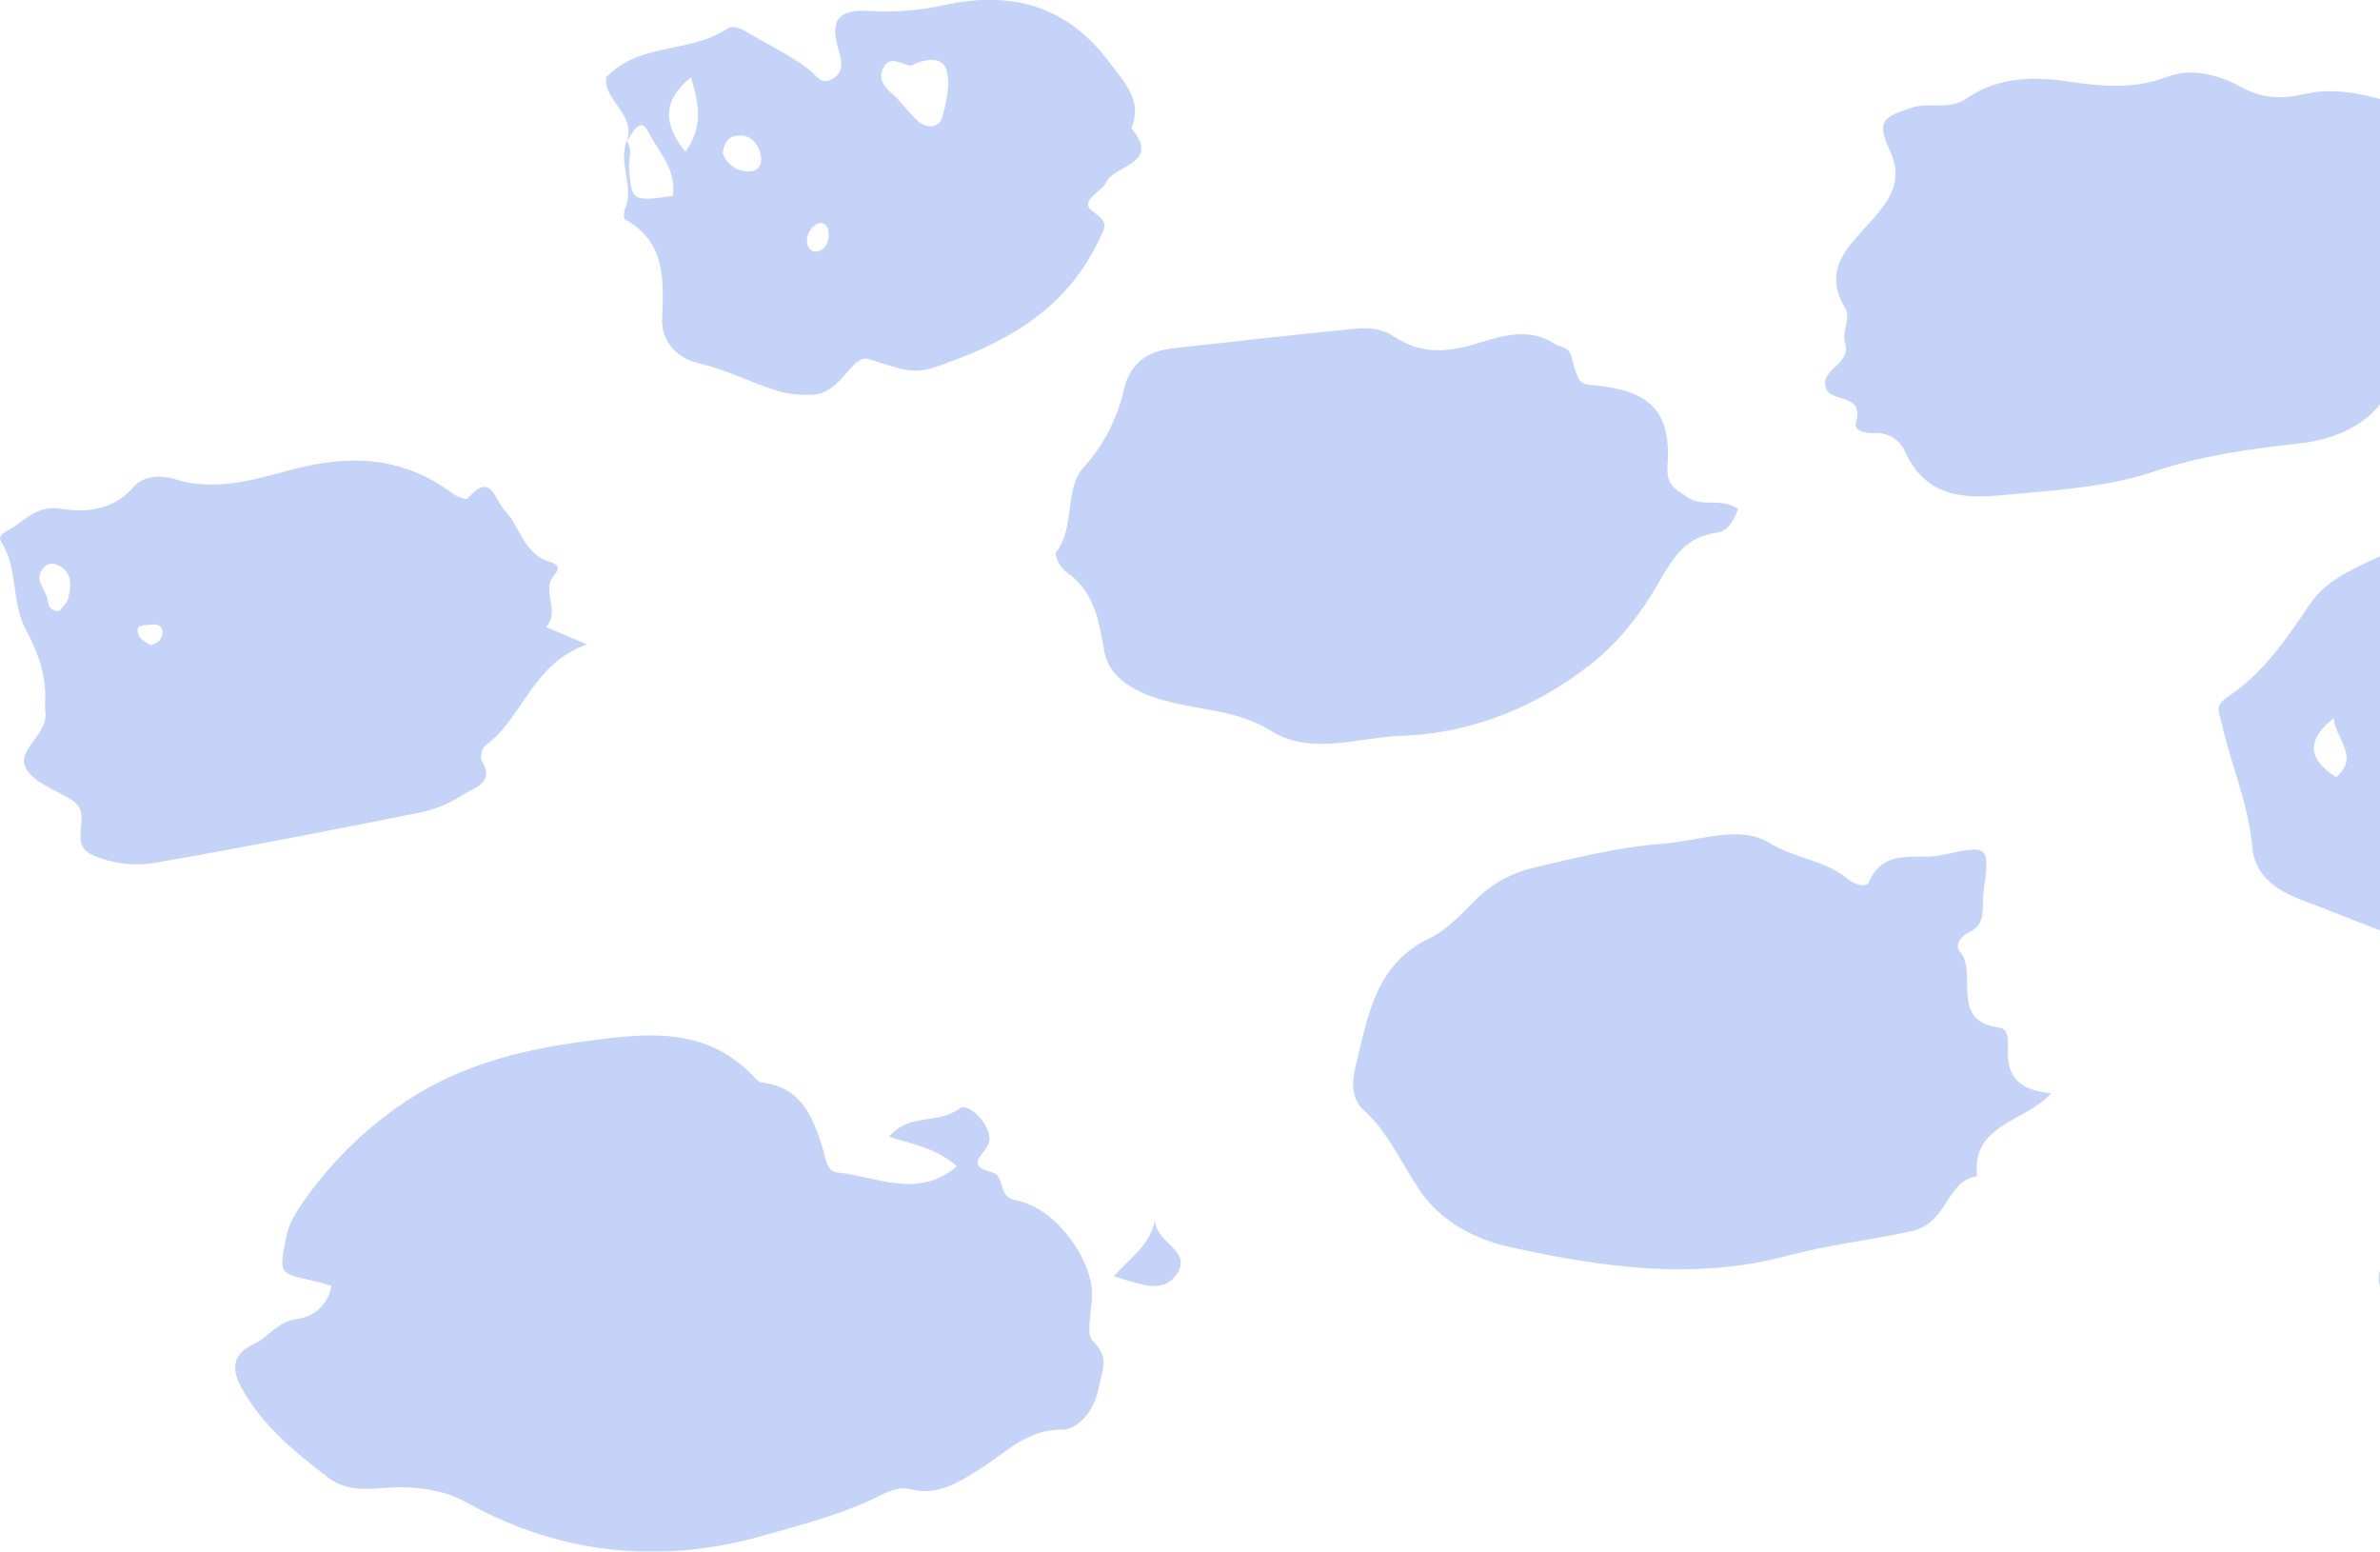 <svg width="1149" height="749" viewBox="0 0 1149 749" fill="none" xmlns="http://www.w3.org/2000/svg">
<g opacity="0.6" clip-path="url(#clip0_551_7918)">
<path fill-rule="evenodd" clip-rule="evenodd" d="M990.275 527.664C977.545 526.659 968.985 521.528 969.345 508.107C969.453 503.442 970.19 496.678 965.137 496.014C940.665 492.784 955.355 469.944 946.059 459.178C943.65 456.379 946.652 451.786 950.231 450.207C959.401 446.134 956.632 437.899 957.567 430.955C960.606 408.133 960.444 407.63 937.788 412.69C925.578 415.453 909.557 408.635 902.184 425.949C901.069 428.569 895.208 426.954 892.169 424.388C881.218 415.148 866.473 414.431 854.066 406.787C839.914 398.067 819.901 405.962 802.639 407.272C781.619 408.85 760.778 414.018 740.171 418.898C729.322 421.485 719.429 427.084 711.635 435.046C705.107 441.631 698.418 448.951 690.291 452.827C663.912 465.387 660.388 490.506 654.49 514.494C652.691 521.671 652.152 530.122 657.978 535.415C670.043 546.378 676.355 561.019 685.076 574.081C695.631 589.924 712.372 598.303 728.933 601.945C773.131 611.67 817.869 618.219 863.218 606.072C882.71 600.851 902.976 598.626 922.737 594.284C940.719 590.3 939.172 570.223 954.456 567.693C951.849 542.287 977.509 541.946 990.275 527.664Z" fill="#9CB6F2"/>
<path fill-rule="evenodd" clip-rule="evenodd" d="M1212.97 254.888C1184.65 254.188 1159.41 262.513 1134.68 275.432C1125.93 280.025 1119.69 284.744 1114.35 292.764C1103.56 308.912 1092.23 325.168 1076.01 335.969C1069.03 340.616 1071.14 343.146 1072.41 348.529C1076.95 368.767 1085.54 388.001 1087.34 408.868C1088.74 424.837 1102.25 431.153 1113.2 435.208C1139.81 445.022 1165.34 457.277 1194.24 462.247C1241.51 470.339 1282.58 455.07 1324.91 439.568C1335.37 435.746 1330.75 418.665 1345.84 421.284C1356.79 423.204 1362.65 416.745 1364.67 405.782C1365.31 402.194 1370.6 402.319 1374.23 401.422C1386.15 398.426 1392.7 389.688 1396.93 378.833C1398.12 376.307 1398.92 373.615 1399.3 370.849C1399.91 360.747 1417.68 359.491 1412.82 348.887C1408.24 338.894 1395.85 346.824 1387.65 343.648C1383.08 341.854 1374.48 341.513 1377.24 333.852C1383.03 317.829 1369.34 308.194 1364.65 296.532C1358.71 282.017 1343.07 273.207 1325.5 274.481C1313.8 275.342 1303.4 267.95 1293.77 267.968C1265.66 268.022 1240.76 251.712 1212.97 254.888ZM1127.74 375.101C1113.25 365.932 1114.24 356.423 1126.63 346.645C1127.2 356.154 1139.63 365.394 1127.74 375.119V375.101Z" fill="#9CB6F2"/>
<path fill-rule="evenodd" clip-rule="evenodd" d="M1216.5 123.192C1210.53 115.853 1203.43 121.487 1197.73 119.173C1193.74 117.576 1191.34 112.121 1194.13 110.668C1210.8 102.056 1198.95 95.65 1193.32 88.366C1191.74 86.32 1191.36 83.36 1190.57 81.189C1194.17 70.962 1205.89 82.732 1209.22 72.899C1203.5 66.315 1195.08 76.865 1189.19 70.639C1184.89 66.117 1186.43 57.021 1178.4 55.549C1156.68 51.584 1135.76 40.245 1113.12 45.286C1101.45 47.888 1092.19 47.744 1081.48 41.806C1071.07 36.046 1057.72 32.727 1046.65 36.961C1029.98 43.331 1014.51 41.734 997.683 39.222C981.5 36.782 963.968 37.428 949.727 47.332C940.988 53.45 931.745 49.126 923.024 51.943C908.873 56.464 905.888 58.761 912.235 72.343C919.248 87.181 912.235 96.673 903.478 106.541C892.689 118.778 879.113 129.866 891.089 149.208C893.481 153.066 889.183 160.547 890.748 165.481C894.128 176.247 877.279 178.382 881.901 188.107C884.885 194.333 900.08 189.901 895.98 204.022C894.793 208.112 901.267 209.261 904.395 209.045C907.639 208.725 910.9 209.461 913.691 211.143C916.481 212.824 918.651 215.361 919.877 218.375C931.493 243.064 953.017 240.373 974.038 238.363C996.209 236.264 1018.56 234.775 1039.9 227.598C1062.63 219.9 1086.28 216.689 1110.03 214.051C1125.62 212.257 1139.84 206.587 1149.02 195.176C1160.33 181.145 1176.42 173.412 1188.2 160.422C1193.93 154.106 1203.63 152.455 1197.3 138.64C1193.34 130.171 1210.35 129.22 1216.5 123.192Z" fill="#9CB6F2"/>
<path fill-rule="evenodd" clip-rule="evenodd" d="M1261.38 519.877C1247.8 525.512 1232.63 526.092 1218.66 521.51C1210.1 518.944 1202.02 520.523 1193.81 521.51C1187.82 522.228 1181.49 525.098 1187.57 531.845C1194.38 539.362 1190.91 547.562 1187.57 552.209C1176.4 567.98 1174.58 588.955 1158.55 601.945C1150.38 608.548 1143.19 616.55 1153.31 627.656C1154.96 629.35 1156 631.544 1156.27 633.893C1156.53 636.242 1156 638.612 1154.77 640.629C1144.3 658.571 1158.47 670.574 1165.86 683.331C1172.48 694.76 1184.73 694.653 1195.35 688.265C1203.23 683.529 1210.39 682.883 1213.51 691.441C1221.05 712.111 1238.99 708.54 1254.66 711.393C1302.77 720.167 1347.1 697.685 1393.78 694.796C1397.16 694.581 1400.45 691.71 1403.61 689.79C1433.91 671.435 1462.32 650.874 1484.73 622.884C1490.39 615.707 1495.95 607.866 1506.31 603.632C1499.92 601.838 1493.2 600.887 1487.28 598.123C1483.09 596.168 1479.48 590.103 1485.65 587.555C1499.08 582.011 1488.25 574.368 1489.24 567.819C1490.39 559.494 1472.32 554.237 1486.64 543.74C1490.43 540.941 1482.21 536.563 1478.09 537.012C1463.96 538.429 1451.12 535.451 1438.16 529.835C1423.77 523.466 1417.73 528.149 1415.45 545.355C1415.09 548.082 1414.67 550.953 1411.36 551.922C1410 552.001 1408.64 551.609 1407.52 550.813C1406.41 550.016 1405.6 548.863 1405.23 547.544C1402.57 538.896 1402.46 527.592 1392.32 524.758C1381.53 521.779 1370.1 523.789 1359.15 526.659C1356.18 527.431 1354.09 529.046 1354.09 532.186C1354.09 536.707 1357.69 539.883 1361.05 539.111C1366.88 537.73 1371.84 539.901 1377.34 540.116C1387.13 540.529 1391.12 544.781 1387.66 554.47C1384.77 562.616 1382.04 570.385 1392.61 575.678C1395.92 577.346 1393.6 580.719 1391.93 582.855C1389.88 585.438 1387.4 585.079 1385.27 582.693C1370.67 566.348 1349.42 559.512 1332.66 546.037C1322.63 537.981 1309.95 532.939 1297.96 527.7C1292.04 525.098 1284.29 519.949 1278.64 527.844C1273.5 535.02 1267.06 543.256 1277.38 551.635C1279.65 553.429 1281.74 555.762 1279.72 558.13C1276.31 562.149 1272.4 558.704 1269.96 556.713C1259.08 547.742 1255.41 536.151 1261.38 519.877ZM1316.62 553.555C1318 554.524 1320.43 555.69 1320.31 556.246C1319.48 559.835 1323.9 563.818 1319.62 567.012C1319.57 562.4 1313.15 559.099 1316.62 553.555Z" fill="#9CB6F2"/>
<path fill-rule="evenodd" clip-rule="evenodd" d="M839.087 245.666C830.905 239.924 821.807 245.271 814.236 239.745C808.285 235.403 804.293 234.649 805.048 223.902C806.846 198.047 795.77 188.412 769.84 186.025C762.648 185.362 762.216 185.451 758.53 171.905C757.181 166.935 753.135 167.814 750.438 165.948C737.024 156.977 722.171 163.275 710.465 166.54C696.08 170.577 684.59 170.129 673.172 162.557C667.058 158.52 660.908 158.036 654.579 158.663C625.143 161.534 595.725 164.836 566.326 168.119C554.134 169.465 545.719 175.099 542.608 187.856C539.51 201.932 532.793 214.961 523.116 225.66C513.712 236.013 519.286 254.224 509.828 266.658C508.875 267.932 511.896 274.068 514.521 275.88C528.223 285.3 530.453 299.062 533.078 314.187C534.732 323.768 541.889 330.748 554.656 335.718C574.022 343.2 595.294 341.244 613.851 352.907C632.893 364.874 655.838 355.885 676.786 355.149C710.573 354.001 741.627 341.298 768.15 320.521C781.186 310.33 792.353 295.904 800.229 282.196C807.799 269.009 813.445 259.23 828.999 257.077C833.387 256.413 836.767 252.484 839.087 245.666Z" fill="#9CB6F2"/>
<path fill-rule="evenodd" clip-rule="evenodd" d="M283.46 311.083L263.68 302.704C269.65 295.868 263.573 287.991 265.622 280.958C266.683 277.37 273.516 273.62 265.101 271.054C252.766 267.286 251.255 254.368 243.757 246.491C238.362 240.749 237.194 227.58 225.775 240.606C225.128 241.395 220.561 239.78 218.583 238.273C194.11 219.882 168.001 219.237 139.177 227.131C121.95 231.832 103.447 237.143 84.944 231.437C77.05 228.997 69.211 229.643 64.338 235.205C54.484 246.545 41.591 247.442 29.256 245.54C17.927 243.746 12.389 251.066 4.747 255.462C2.517 256.736 -1.349 258.494 0.539 261.437C8.775 274.337 5.448 290.36 12.191 303.332C19.258 316.86 22.531 326.657 21.758 340.562C21.688 341.49 21.719 342.422 21.848 343.343C23.646 354.539 7.786 361.573 12.443 370.723C16.166 377.9 27.494 381.363 35.298 386.638C36.841 387.675 38.038 389.15 38.732 390.872C41.339 398.049 34.381 408.24 44.792 412.78C54.175 416.864 64.539 418.16 74.641 416.512C117.599 409.03 160.431 400.669 203.19 392.11C210.47 390.556 217.396 387.666 223.618 383.588C228.886 380.179 239.01 378.008 232.608 367.207C231.637 365.556 232.608 360.963 234.406 359.796C252.604 346.555 256.955 320.054 283.46 311.083ZM28.663 294.935C24.365 295.168 23.448 292.495 23.07 289.929C22.207 284.241 14.853 278.661 22.387 272.83C23.171 272.416 24.036 272.178 24.922 272.135C25.807 272.091 26.691 272.243 27.512 272.579C35.172 275.97 34.506 282.573 32.906 288.942C32.331 291.347 29.939 293.141 28.663 294.935ZM72.663 311.442C70.991 310.132 68.006 308.966 67.107 306.902C64.392 300.659 70.236 302.004 73.041 301.52C75.846 301.035 78.669 301.95 78.435 305.664C78.219 308.625 76.26 310.455 72.663 311.442Z" fill="#9CB6F2"/>
<path fill-rule="evenodd" clip-rule="evenodd" d="M302.556 68.001C298.33 78.767 306.35 89.927 301.783 100.782C301.136 102.289 300.938 105.429 301.657 105.823C321.437 116.93 320.412 134.729 319.638 153.945C319.279 163.562 325.447 172.694 337.782 175.475C349.416 178.167 360.384 183.585 371.767 187.479C378.649 190.053 386.022 191.058 393.344 190.421C406.309 189.165 411.326 171.205 419.022 173.269C429.667 176.085 438.964 181.378 450.454 177.521C484.043 166.289 513.838 150.607 530.201 116.517C533.564 109.484 535.704 107.905 527.72 102.163C520.437 96.942 531.64 92.851 534.067 87.935C538.293 79.448 560.752 78.964 546.205 62.008C551.599 48.57 543.49 40.765 535.955 30.556C515.007 2.225 487.801 -4.557 455.524 2.53C443.877 5.082 431.933 6.017 420.029 5.311C401.4 4.037 401.652 12.918 404.943 24.491C406.741 30.897 407.226 35.257 401.346 38.397C396.168 41.106 394.154 36.297 390.558 33.552C381.567 26.644 370.976 21.692 361.122 15.807C357.777 13.816 353.929 11.788 350.692 14.013C333.107 25.945 308.832 20.239 292.666 37.338C291.048 48.516 307.969 55.549 302.269 68.934C304.894 64.7 308.994 55.836 312.734 63.246C317.625 72.935 326.885 81.906 324.799 94.556C305.182 97.247 305.02 97.265 303.671 81.476C303.312 76.936 305.631 72.254 302.556 68.001ZM439.899 31.668C446.138 28.456 454.643 27.021 456.729 33.283C459.067 40.209 456.945 49.234 454.841 56.805C453.457 61.686 447.649 62.188 443.531 58.761C439.413 55.334 436.338 50.633 432.418 46.883C428.498 43.133 423.428 39.473 426.197 33.265C429.523 25.891 435.295 31.435 439.899 31.668ZM333.574 37.356C337.404 49.646 339.67 61.273 330.895 73.24C319.531 59.281 320.358 47.96 333.574 37.356ZM348.876 73.85C349.506 70.549 350.243 66.871 354.271 65.794C360.564 64.108 364.88 67.588 366.768 72.971C368.261 77.17 367.721 82.732 361.571 82.732C358.774 82.835 356.02 82.022 353.729 80.419C351.437 78.816 349.733 76.509 348.876 73.85ZM389.677 117.845C389.373 115.997 389.632 114.102 390.421 112.403C391.209 110.704 392.491 109.281 394.1 108.317C396.815 106.703 399.494 108.21 399.908 111.421C400.339 115.171 399.746 119.155 395.862 120.949C393.129 122.223 390.666 120.985 389.677 117.845Z" fill="#9CB6F2"/>
<path fill-rule="evenodd" clip-rule="evenodd" d="M429.164 548.764C441.427 552.353 452.324 554.56 461.98 562.939C443.297 579.087 423.122 567.837 403.954 565.935C399.207 565.469 398.559 559.009 397.265 554.56C392.554 539.255 386.907 524.74 367.739 522.533C366.192 522.353 364.7 520.505 363.423 519.195C339.724 494.74 310.63 498.813 281.014 502.814C249.547 507.067 219.572 514.997 193.319 533.424C174.981 546.063 159.083 561.903 146.387 580.181C142.791 585.438 139.446 590.39 138.134 597.316C134.861 614.684 134.124 614.523 151.53 618.309C154.227 618.901 156.925 619.798 159.981 620.695C159.358 624.836 157.374 628.653 154.341 631.547C151.307 634.441 147.396 636.247 143.223 636.681C133.746 638.009 129.467 645.653 122.094 649.026C111.827 653.691 112.006 661.388 116.43 669.552C126.392 687.978 142.378 700.933 158.615 713.367C169.763 721.889 182.979 717.422 195.53 717.924C205.978 718.355 215.418 719.718 226.315 725.801C270.873 750.382 319.477 755.316 368.8 741.141C388.166 735.579 407.928 730.591 426.125 721.279C430.045 719.288 435.457 717.691 439.431 718.803C452.971 722.392 463.526 714.981 473.254 708.953C485.841 701.112 495.497 690.006 512.957 690.042C519.772 690.042 528.223 682.04 530.579 669.318C532.377 659.683 535.74 655.754 527.396 647.034C523.44 642.907 528.727 629.397 526.695 619.206C523.602 603.506 508.516 582.783 490.211 579.32C481.22 577.526 485.751 567.55 478.613 565.738C466.547 562.67 473.776 558.561 477.048 552.586C480.77 545.804 468.058 531.055 463.041 535.164C453.187 542.897 438.945 536.994 429.164 548.764Z" fill="#9CB6F2"/>
<path fill-rule="evenodd" clip-rule="evenodd" d="M557.64 588.65C555.519 600.492 546.312 606.754 537.663 616.048C550.718 619.852 561.291 624.858 568.052 615.079C576.036 603.435 557.317 599.954 557.64 588.65Z" fill="#9CB6F2"/>
</g>
<defs>
<clipPath id="clip0_551_7918">
<rect width="1901" height="749" fill="white" transform="matrix(-1 0 0 1 1901 0)"/>
</clipPath>
</defs>
</svg>

